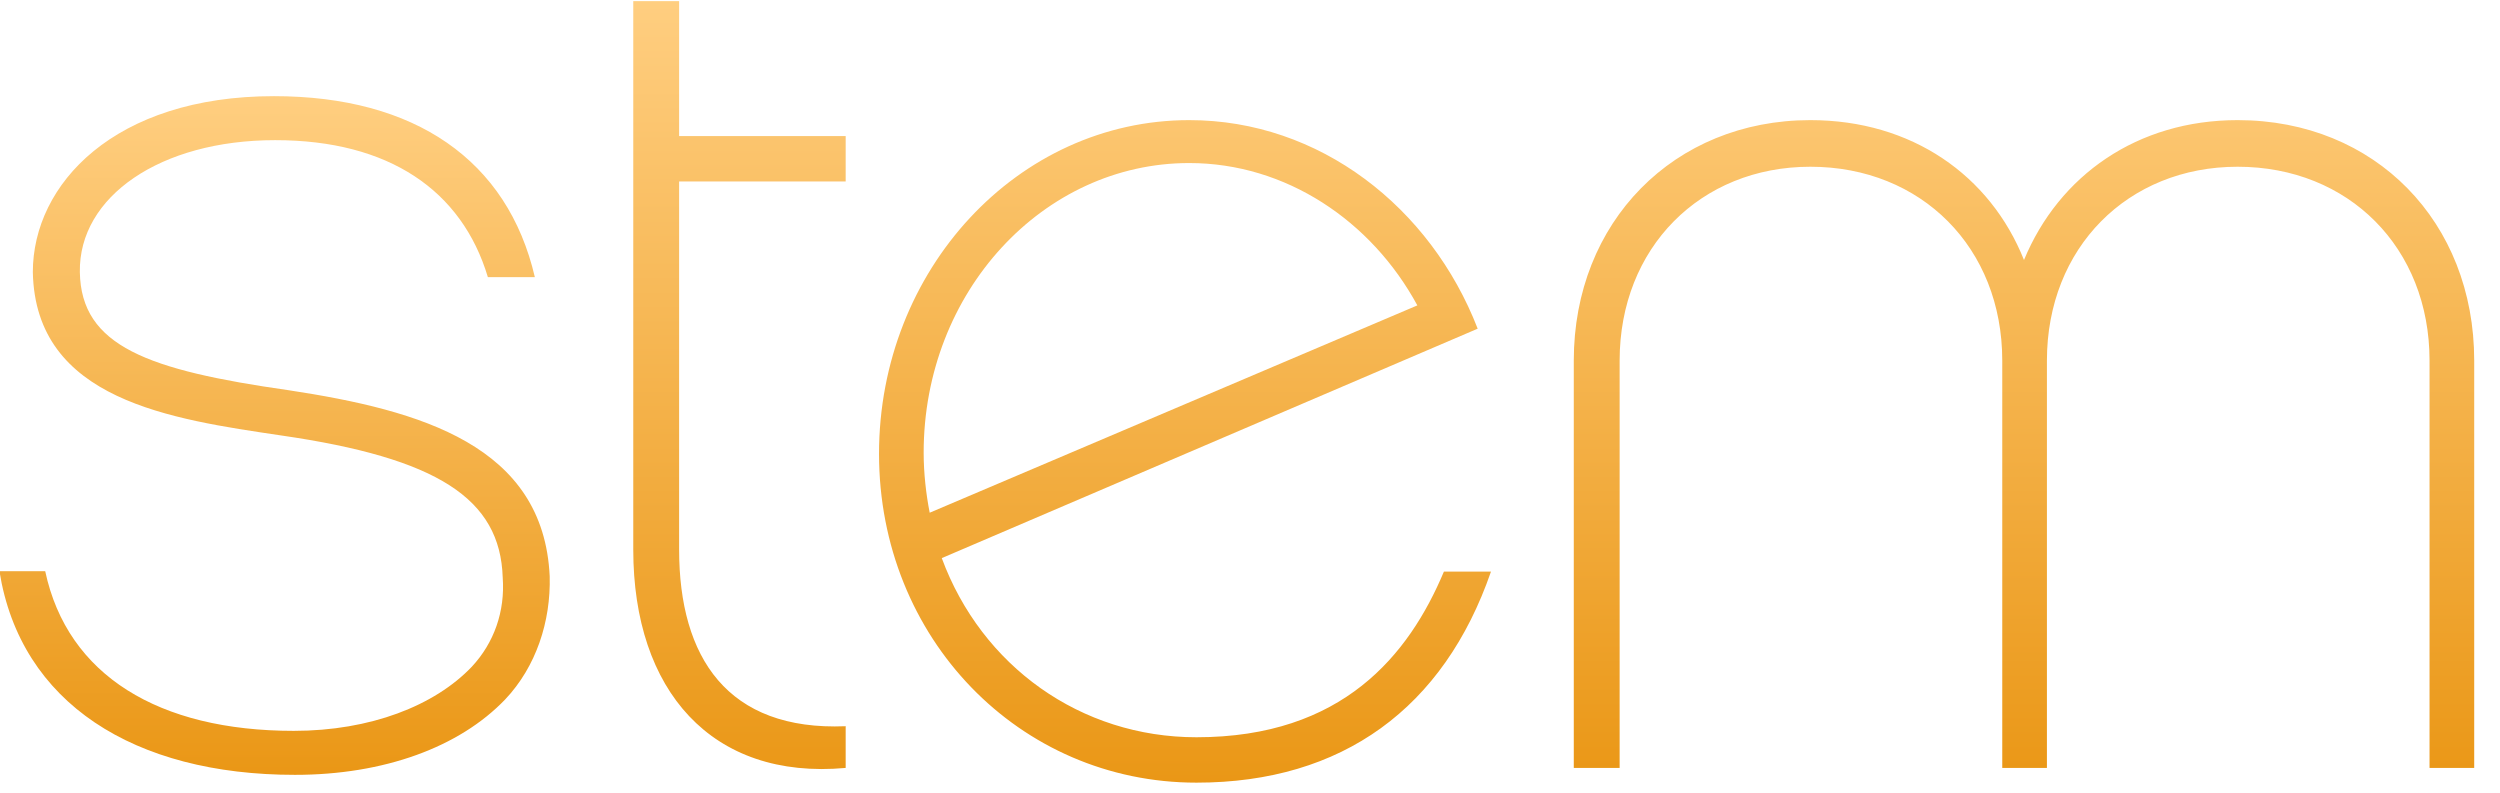 <svg xmlns="http://www.w3.org/2000/svg" xmlns:xlink="http://www.w3.org/1999/xlink" width="82" height="26" version="1.1" viewBox="0 0 82 26"><title>Group 2 Copy 4</title><desc>Created with Sketch.</desc><defs><linearGradient id="linearGradient-1" x1="50%" x2="50%" y1="0%" y2="100%"><stop offset="0%" stop-color="#FFCE80"/><stop offset="100%" stop-color="#EA9716"/></linearGradient></defs><g id="Layout" fill="none" fill-rule="evenodd" stroke="none" stroke-width="1"><g id="Desktop-HD-Copy-3" fill="url(#linearGradient-1)" transform="translate(-881, -102)"><g id="Group-6" transform="translate(-1, 80)"><g id="Group-5" transform="translate(132, 19)"><g id="Group-2-Copy-4" transform="translate(749, 3)"><path id="Ω-Copy-2" d="M23.275,5.952 L28.738,5.952 L28.738,4.463 L23.275,4.463 L23.275,0.037 L21.771,0.037 L21.771,18.025 C21.771,22.652 24.344,25.59 28.738,25.188 L28.738,23.82 C24.859,23.98 23.275,21.566 23.275,18.025 L23.275,5.952 Z M49.904,18.749 L48.36,18.749 C47.211,21.485 45.034,24.182 40.244,24.182 C36.443,24.182 33.197,21.848 31.89,18.306 L49.468,10.781 C47.924,6.797 44.282,3.94 40.006,3.94 C34.384,3.94 29.832,8.85 29.832,14.886 C29.832,20.922 34.424,25.671 40.244,25.671 C45.034,25.671 48.36,23.216 49.904,18.749 L49.904,18.749 Z M31.296,14.846 C31.296,9.574 35.216,5.348 40.006,5.348 C43.173,5.348 45.984,7.24 47.489,10.017 L31.494,16.817 C31.376,16.214 31.296,15.53 31.296,14.846 L31.296,14.846 Z M82.154,11.827 C82.154,7.28 78.908,3.94 74.394,3.94 C71.108,3.94 68.535,5.751 67.387,8.528 C66.278,5.751 63.705,3.94 60.379,3.94 C55.906,3.94 52.62,7.28 52.62,11.827 L52.62,25.188 L54.124,25.188 L54.124,11.827 C54.124,8.125 56.777,5.469 60.379,5.469 C64.022,5.469 66.674,8.125 66.674,11.827 L66.674,25.188 L68.139,25.188 L68.139,11.827 C68.139,8.125 70.792,5.469 74.394,5.469 C78.037,5.469 80.689,8.125 80.689,11.827 L80.689,25.188 L82.154,25.188 L82.154,11.827 Z"/><path id="Ω-Copy-3" d="M19.03,18.901 C18.827,14.614 14.812,13.46 10.472,12.8 C5.849,12.141 3.659,11.357 3.619,8.925 C3.578,6.452 6.255,4.597 10.026,4.597 C13.757,4.597 16.15,6.246 17.002,9.09 L18.543,9.09 C17.651,5.256 14.609,3.154 9.986,3.154 C4.754,3.154 2.077,6.04 2.077,8.925 C2.159,13.13 6.62,13.748 10.229,14.284 C15.339,15.026 17.407,16.346 17.489,18.943 C17.57,20.056 17.205,21.086 16.475,21.869 C15.258,23.147 13.149,23.972 10.635,23.972 C6.214,23.972 3.213,22.158 2.483,18.736 L0.982,18.736 C1.672,23.065 5.403,25.415 10.675,25.415 C13.595,25.415 16.069,24.508 17.57,22.941 C18.584,21.869 19.07,20.385 19.03,18.901 L19.03,18.901 Z"/></g></g></g></g></g></svg>